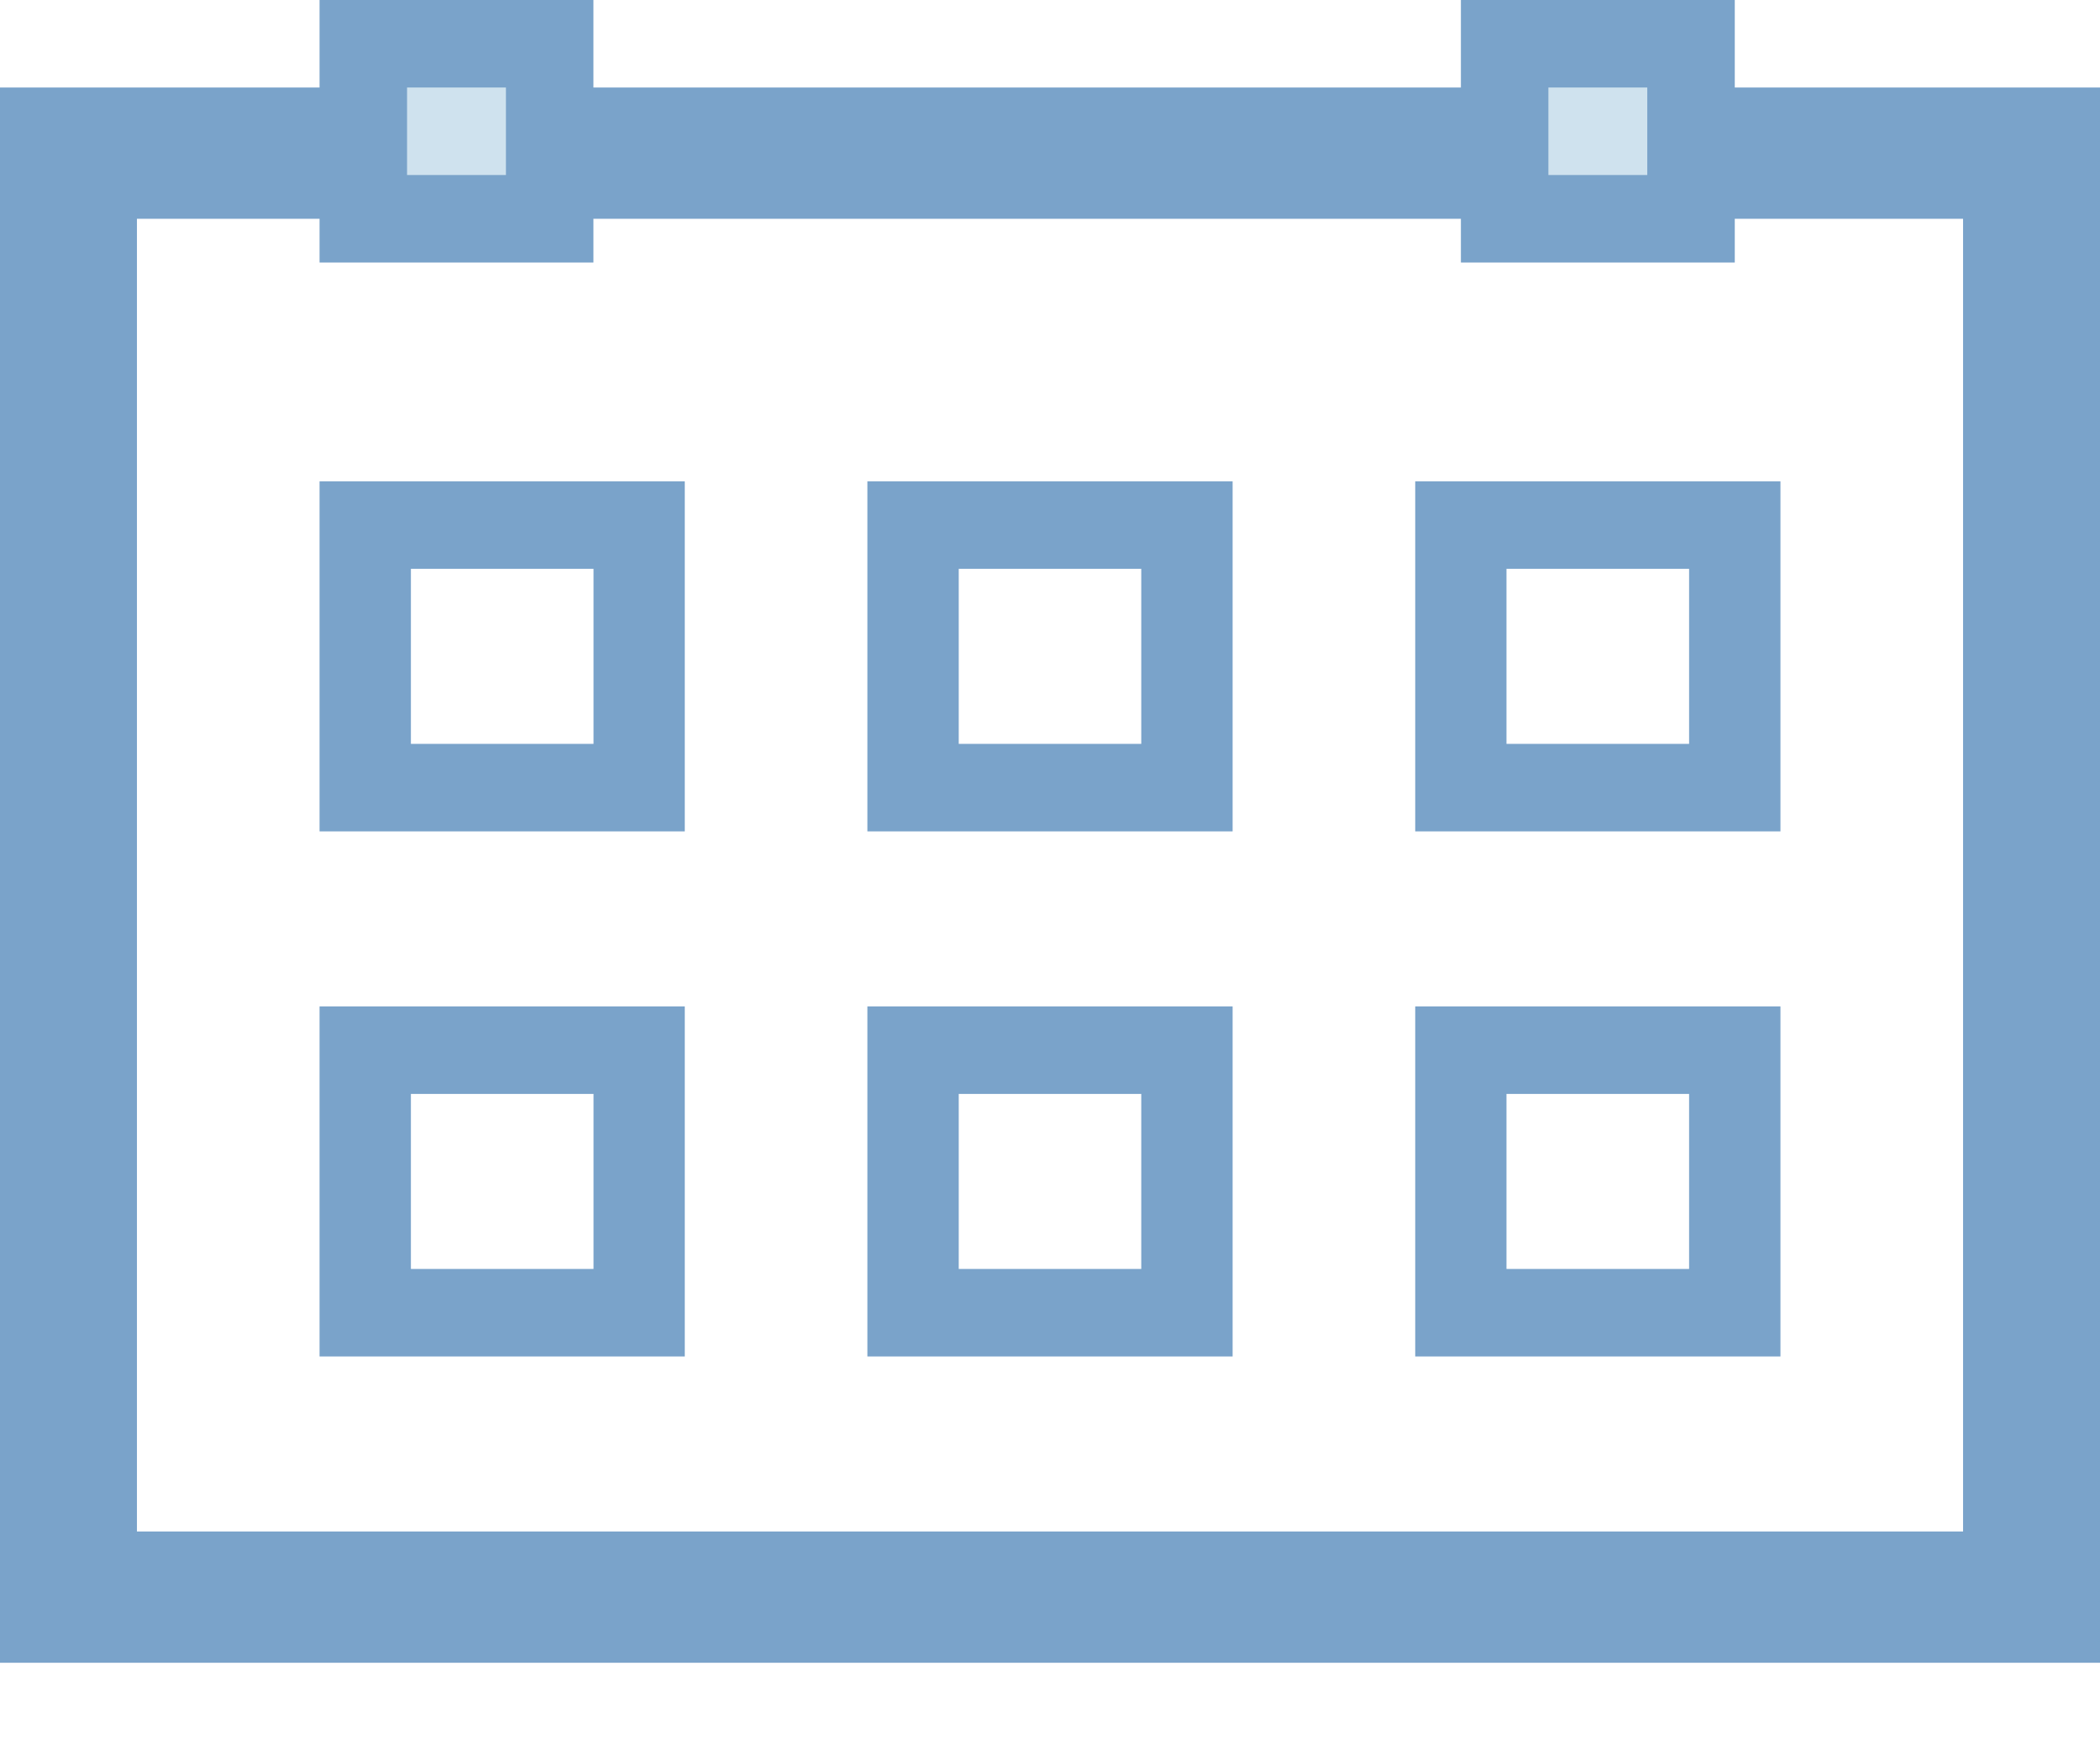 <svg xmlns="http://www.w3.org/2000/svg" width="24" height="20" viewBox="0 0 24 20">
    <g fill="none" fill-rule="evenodd">
        <path fill="#7AA3CA" fill-rule="nonzero" d="M1.565 2.5v15h20.87v-15H1.565zM0 1h24v18H0V1z"/>
        <path fill="#7AA3CA" fill-rule="nonzero" d="M4.696 6.5v2h2.087v-2H4.696zm-1.044-1h4.174v4H3.652v-4zM10.957 6.5v2h2.086v-2h-2.086zm-1.044-1h4.174v4H9.913v-4zM17.217 6.5v2h2.087v-2h-2.087zm-1.043-1h4.174v4h-4.174v-4zM4.696 12.5v2h2.087v-2H4.696zm-1.044-1h4.174v4H3.652v-4zM10.957 12.5v2h2.086v-2h-2.086zm-1.044-1h4.174v4H9.913v-4zM17.217 12.5v2h2.087v-2h-2.087zm-1.043-1h4.174v4h-4.174v-4z"/>
        <path fill="#CFE2EE" stroke="#7AA3CA" d="M4.152.5v2h2.13v-2h-2.13zm13.044 0v2h2.13v-2h-2.13z"/>
    </g>
</svg>
